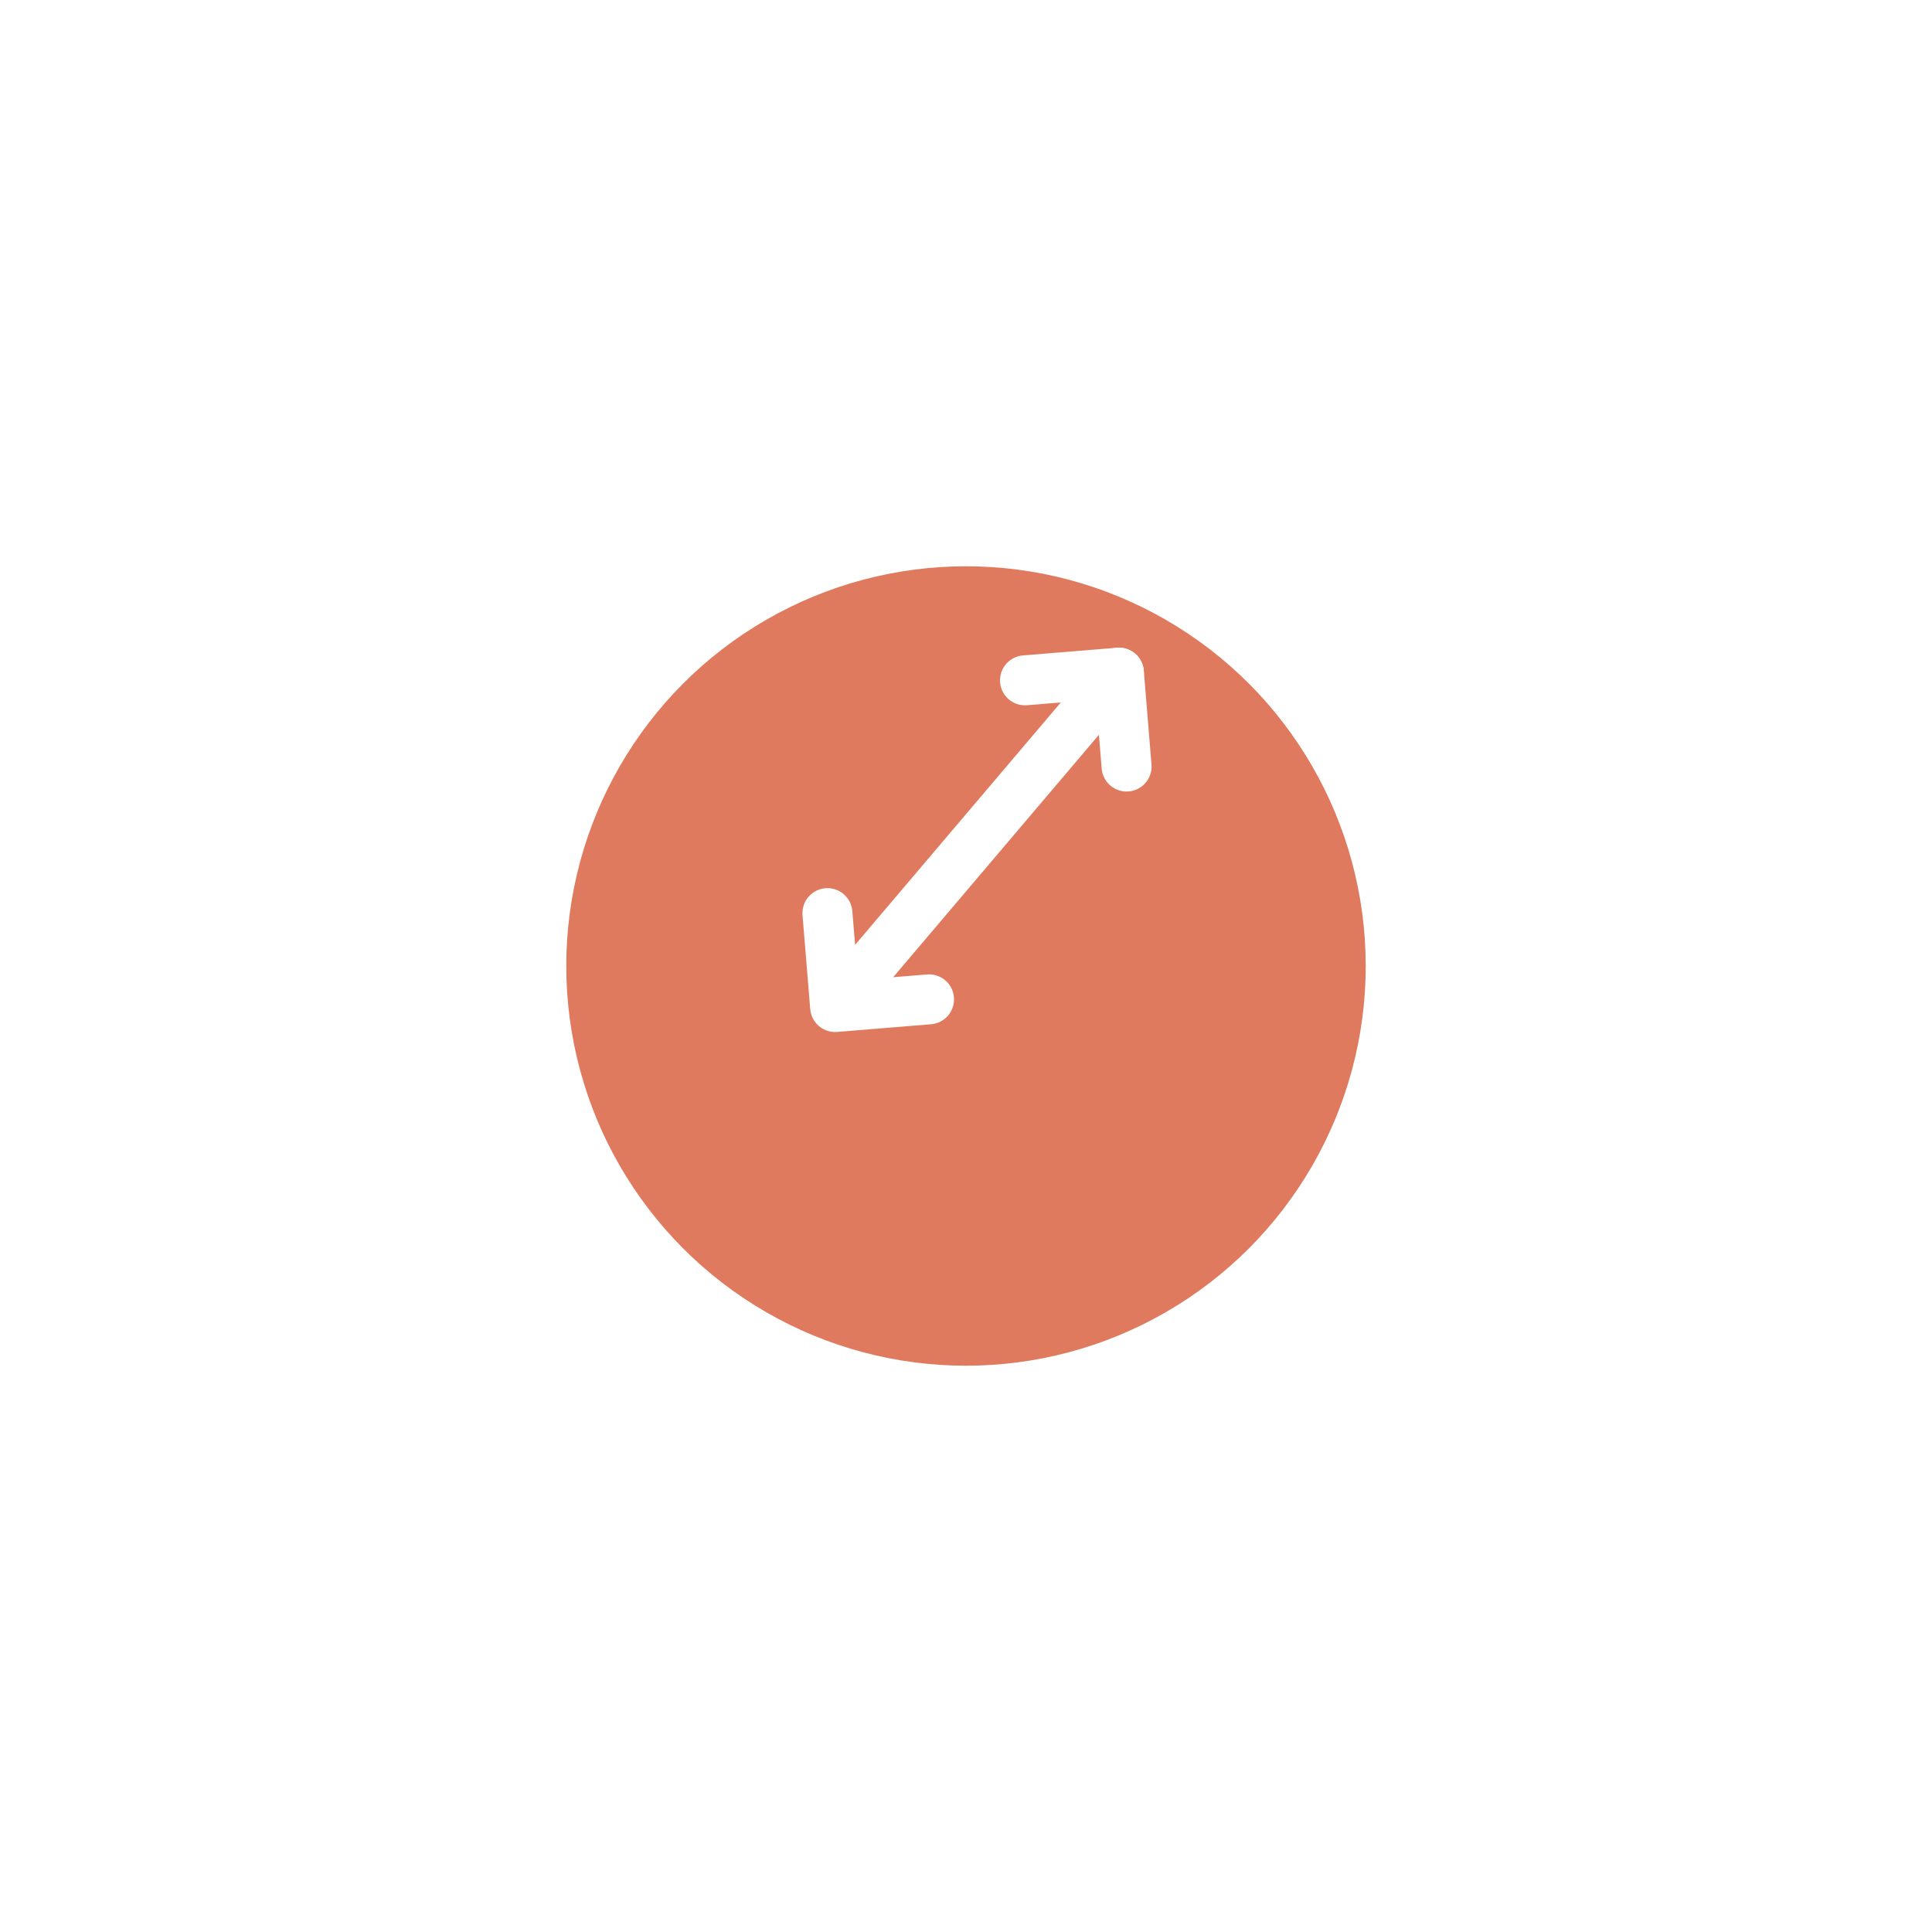 <svg width="58" height="58" viewBox="0 0 58 58" fill="none" xmlns="http://www.w3.org/2000/svg">
<g filter="url(#filter0_d_1939_851)">
<circle cx="29" cy="25" r="12" fill="#E07A5F"/>
</g>
<g clip-path="url(#clip0_1939_851)">
<path d="M30.771 20.424L33.59 20.193L33.821 23.012" stroke="white" stroke-width="1.5" stroke-linecap="round" stroke-linejoin="round"/>
<path d="M25.178 30.105L33.59 20.193" stroke="white" stroke-width="1.5" stroke-linecap="round" stroke-linejoin="round"/>
<path d="M27.89 30.001L25.071 30.232L24.84 27.413" stroke="white" stroke-width="1.5" stroke-linecap="round" stroke-linejoin="round"/>
</g>
<defs>
<filter id="filter0_d_1939_851" x="0" y="0" width="58" height="58" filterUnits="userSpaceOnUse" color-interpolation-filters="sRGB">
<feFlood flood-opacity="0" result="BackgroundImageFix"/>
<feColorMatrix in="SourceAlpha" type="matrix" values="0 0 0 0 0 0 0 0 0 0 0 0 0 0 0 0 0 0 127 0" result="hardAlpha"/>
<feMorphology radius="1" operator="dilate" in="SourceAlpha" result="effect1_dropShadow_1939_851"/>
<feOffset dy="4"/>
<feGaussianBlur stdDeviation="8"/>
<feComposite in2="hardAlpha" operator="out"/>
<feColorMatrix type="matrix" values="0 0 0 0 0 0 0 0 0 0 0 0 0 0 0 0 0 0 0.15 0"/>
<feBlend mode="normal" in2="BackgroundImageFix" result="effect1_dropShadow_1939_851"/>
<feBlend mode="normal" in="SourceGraphic" in2="effect1_dropShadow_1939_851" result="shape"/>
</filter>
<clipPath id="clip0_1939_851">
<rect width="16" height="16" fill="white" transform="translate(28.354 14) rotate(40.321)"/>
</clipPath>
</defs>
</svg>

